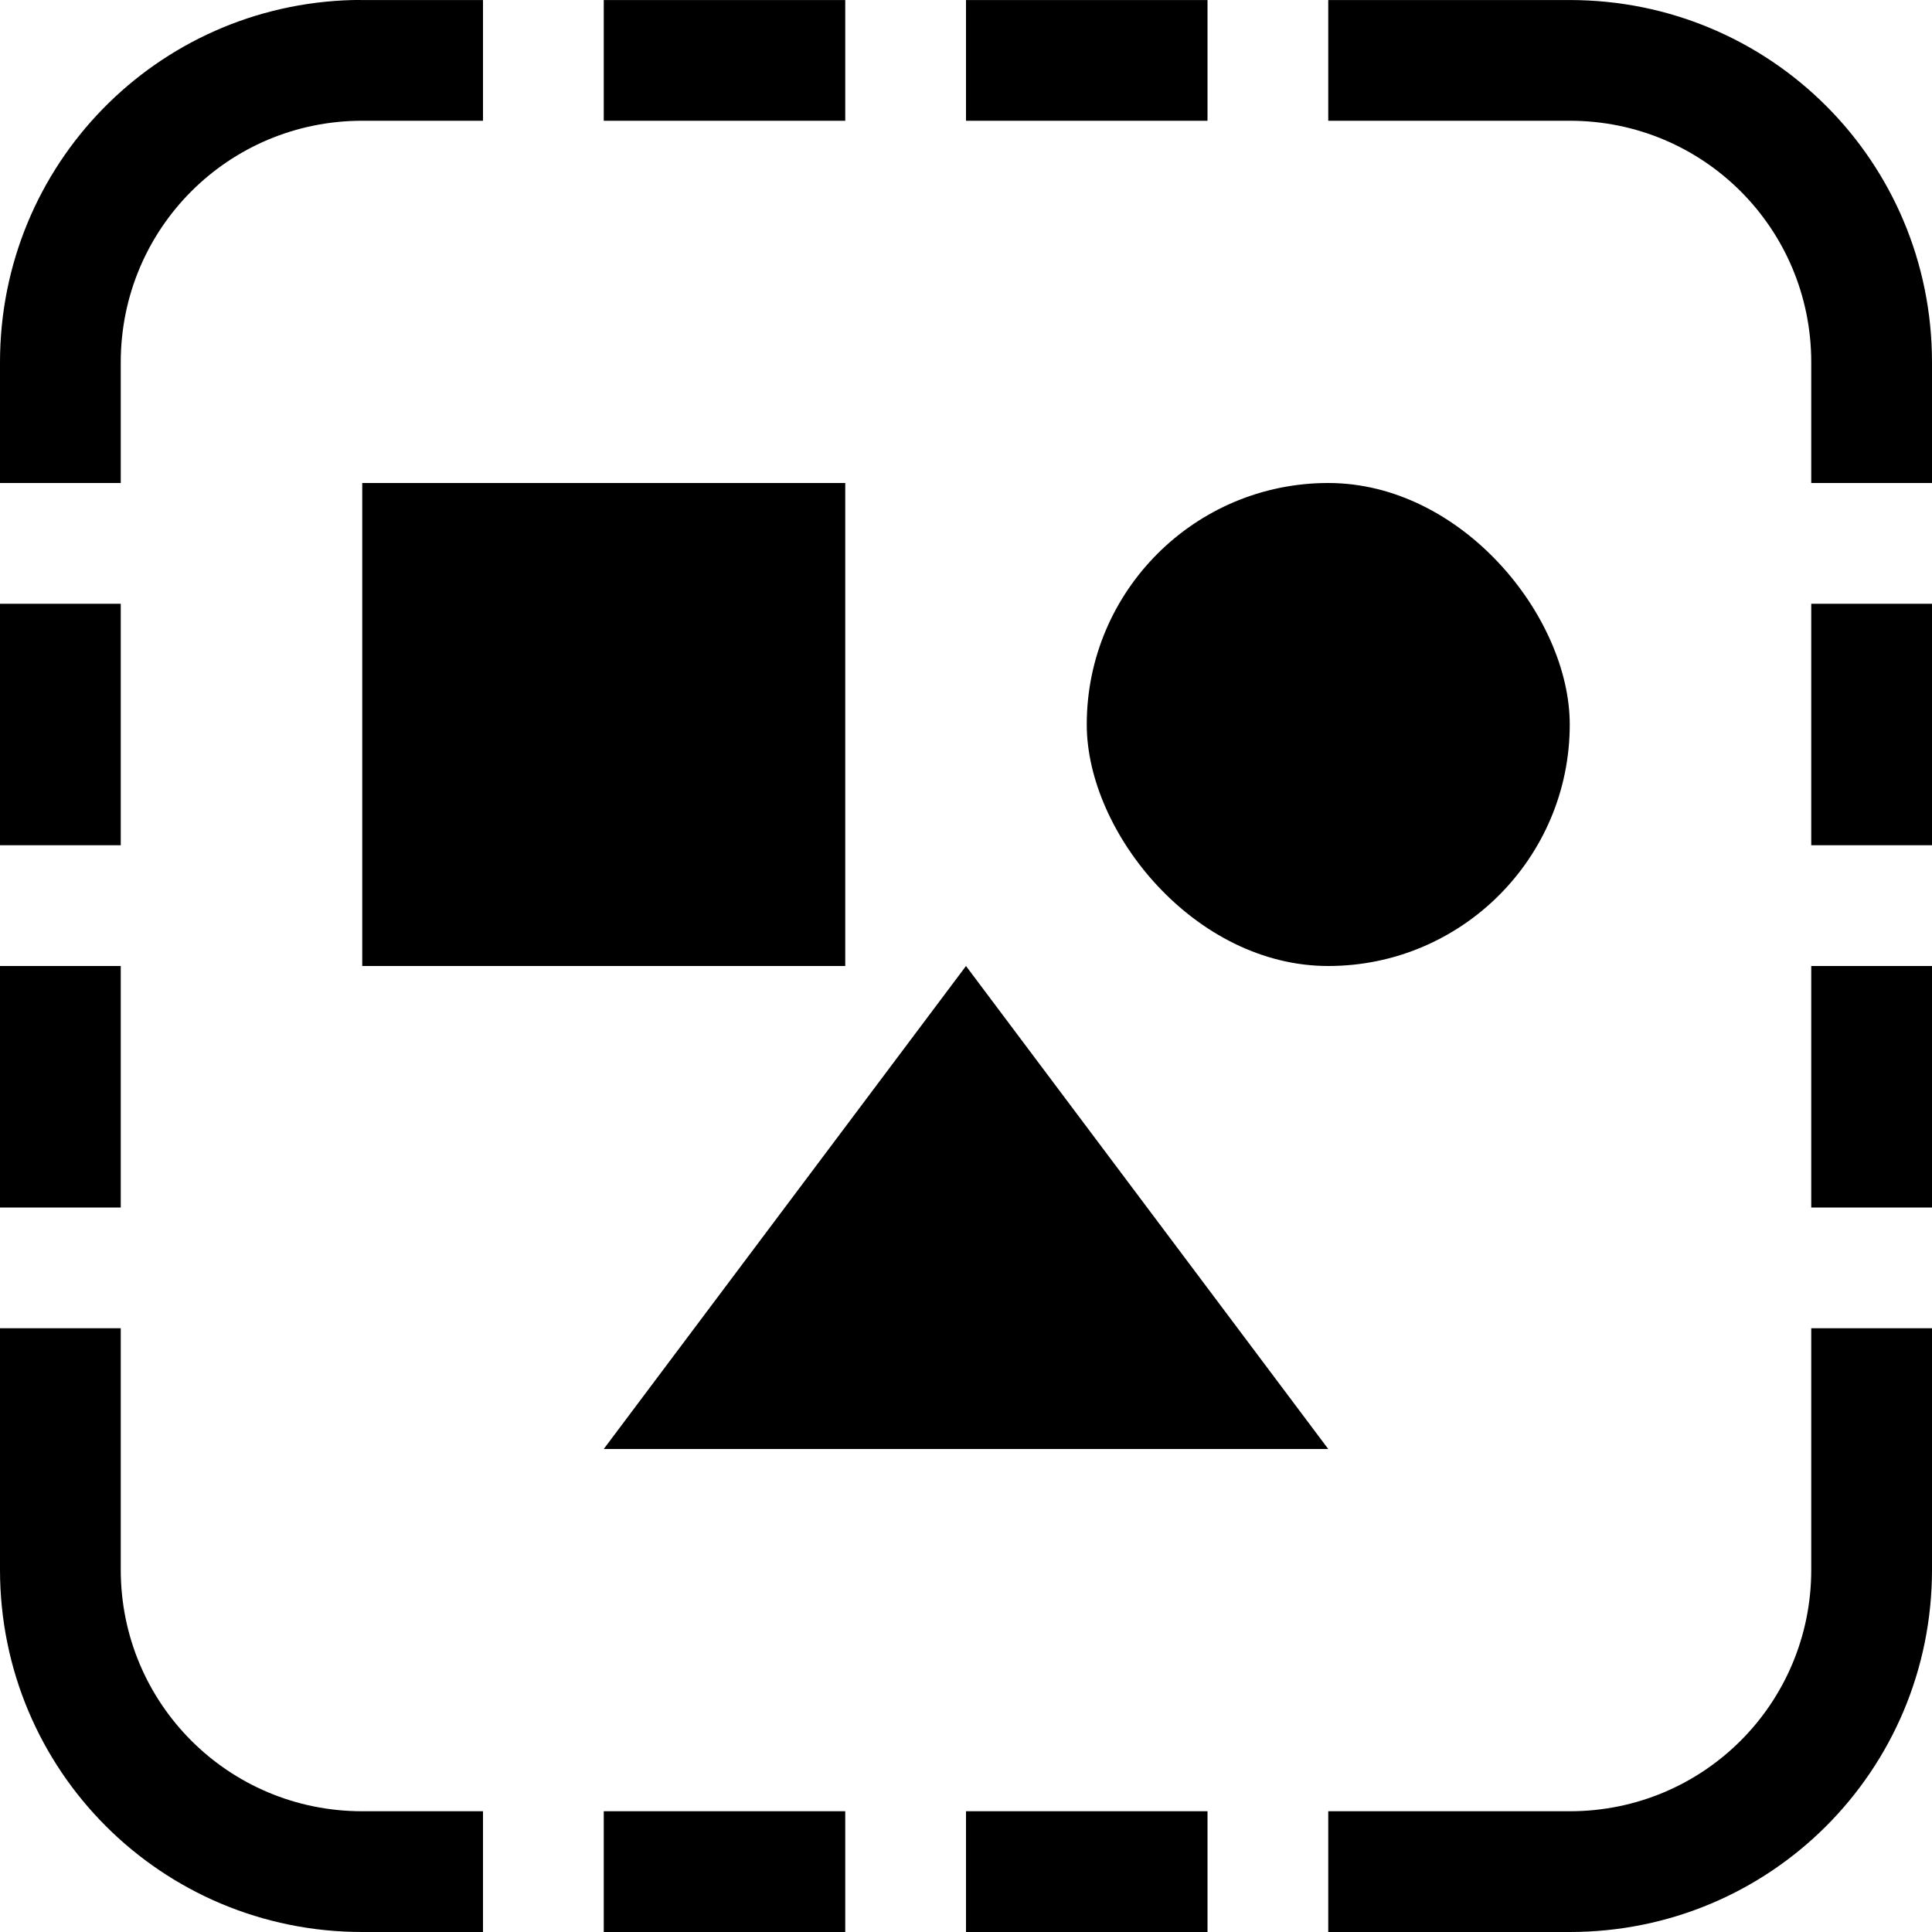 <?xml version="1.0" encoding="UTF-8" standalone="no"?>
<!-- Created with Inkscape (http://www.inkscape.org/) -->

<svg
   width="16"
   height="16"
   viewBox="0 0 16 16"
   version="1.1"
   id="svg5"
   sodipodi:docname="edit-select-all-symbolic.svg"
   inkscape:version="1.1.1 (3bf5ae0d25, 2021-09-20, custom)"
   xmlns:inkscape="http://www.inkscape.org/namespaces/inkscape"
   xmlns:sodipodi="http://sodipodi.sourceforge.net/DTD/sodipodi-0.dtd"
   xmlns="http://www.w3.org/2000/svg"
   xmlns:svg="http://www.w3.org/2000/svg">
  <sodipodi:namedview
     id="namedview7"
     pagecolor="#ffffff"
     bordercolor="#666666"
     borderopacity="1.0"
     inkscape:pageshadow="2"
     inkscape:pageopacity="0.0"
     inkscape:pagecheckerboard="0"
     inkscape:document-units="px"
     showgrid="false"
     inkscape:zoom="26.625"
     inkscape:cx="7.9812207"
     inkscape:cy="8"
     inkscape:window-width="1366"
     inkscape:window-height="680"
     inkscape:window-x="0"
     inkscape:window-y="0"
     inkscape:window-maximized="1"
     inkscape:current-layer="layer1" />
  <defs
     id="defs2" />
  <g
     inkscape:label="Capa 1"
     inkscape:groupmode="layer"
     id="layer1">
    <path
       id="rect929"
       style="paint-order:fill markers stroke"
       d="M 2.922,2.8864444e-4 C 1.296,0.041 0,1.364 0,3 v 1 h 1 v -1 c 0,-1.108 0.892,-2 2,-2 H 4 V 2.8864444e-4 H 3 c -0.026,0 -0.052,-6.4945e-4 -0.078,0 z m 2.078,0 V 1 H 7 V 2.8864444e-4 Z m 3,0 V 1 h 2 V 2.8864444e-4 Z m 3,0 V 1 h 2 c 1.108,0 2,0.892 2,2 v 1 h 1 v -1 C 16,1.338 14.662,2.8864444e-4 13,2.8864444e-4 Z M 0,5 v 2 h 1 v -2 z m 15,0 v 2 h 1 v -2 z m -15,3 V 10 H 1 V 8 Z m 15,0 v 2 h 1 V 8 Z M 0,11 v 2 c 0,1.662 1.338,3 3,3 h 1 v -1 H 3 c -1.108,0 -2,-0.892 -2,-2 v -2 z m 15,0 v 2 c 0,1.108 -0.892,2 -2,2 h -2 v 1 h 2 c 1.662,0 3,-1.338 3,-3 v -2 z m -10,4 v 1 h 2 v -1 z m 3,0 v 1 h 2 v -1 z" />
    <rect
       style="stroke:none;stroke-width:1;paint-order:fill markers stroke"
       id="rect3644"
       width="4"
       height="4"
       x="3"
       y="4" />
    <rect
       style="stroke:none;paint-order:fill markers stroke"
       id="rect3644-6"
       width="4"
       height="4"
       x="9"
       y="4"
       ry="2" />
    <path
       style="stroke:none;stroke-width:1px;stroke-linecap:butt;stroke-linejoin:miter;stroke-opacity:1"
       d="M 5,12 8,8 11,12 Z"
       id="path4067" />
  </g>
</svg>
